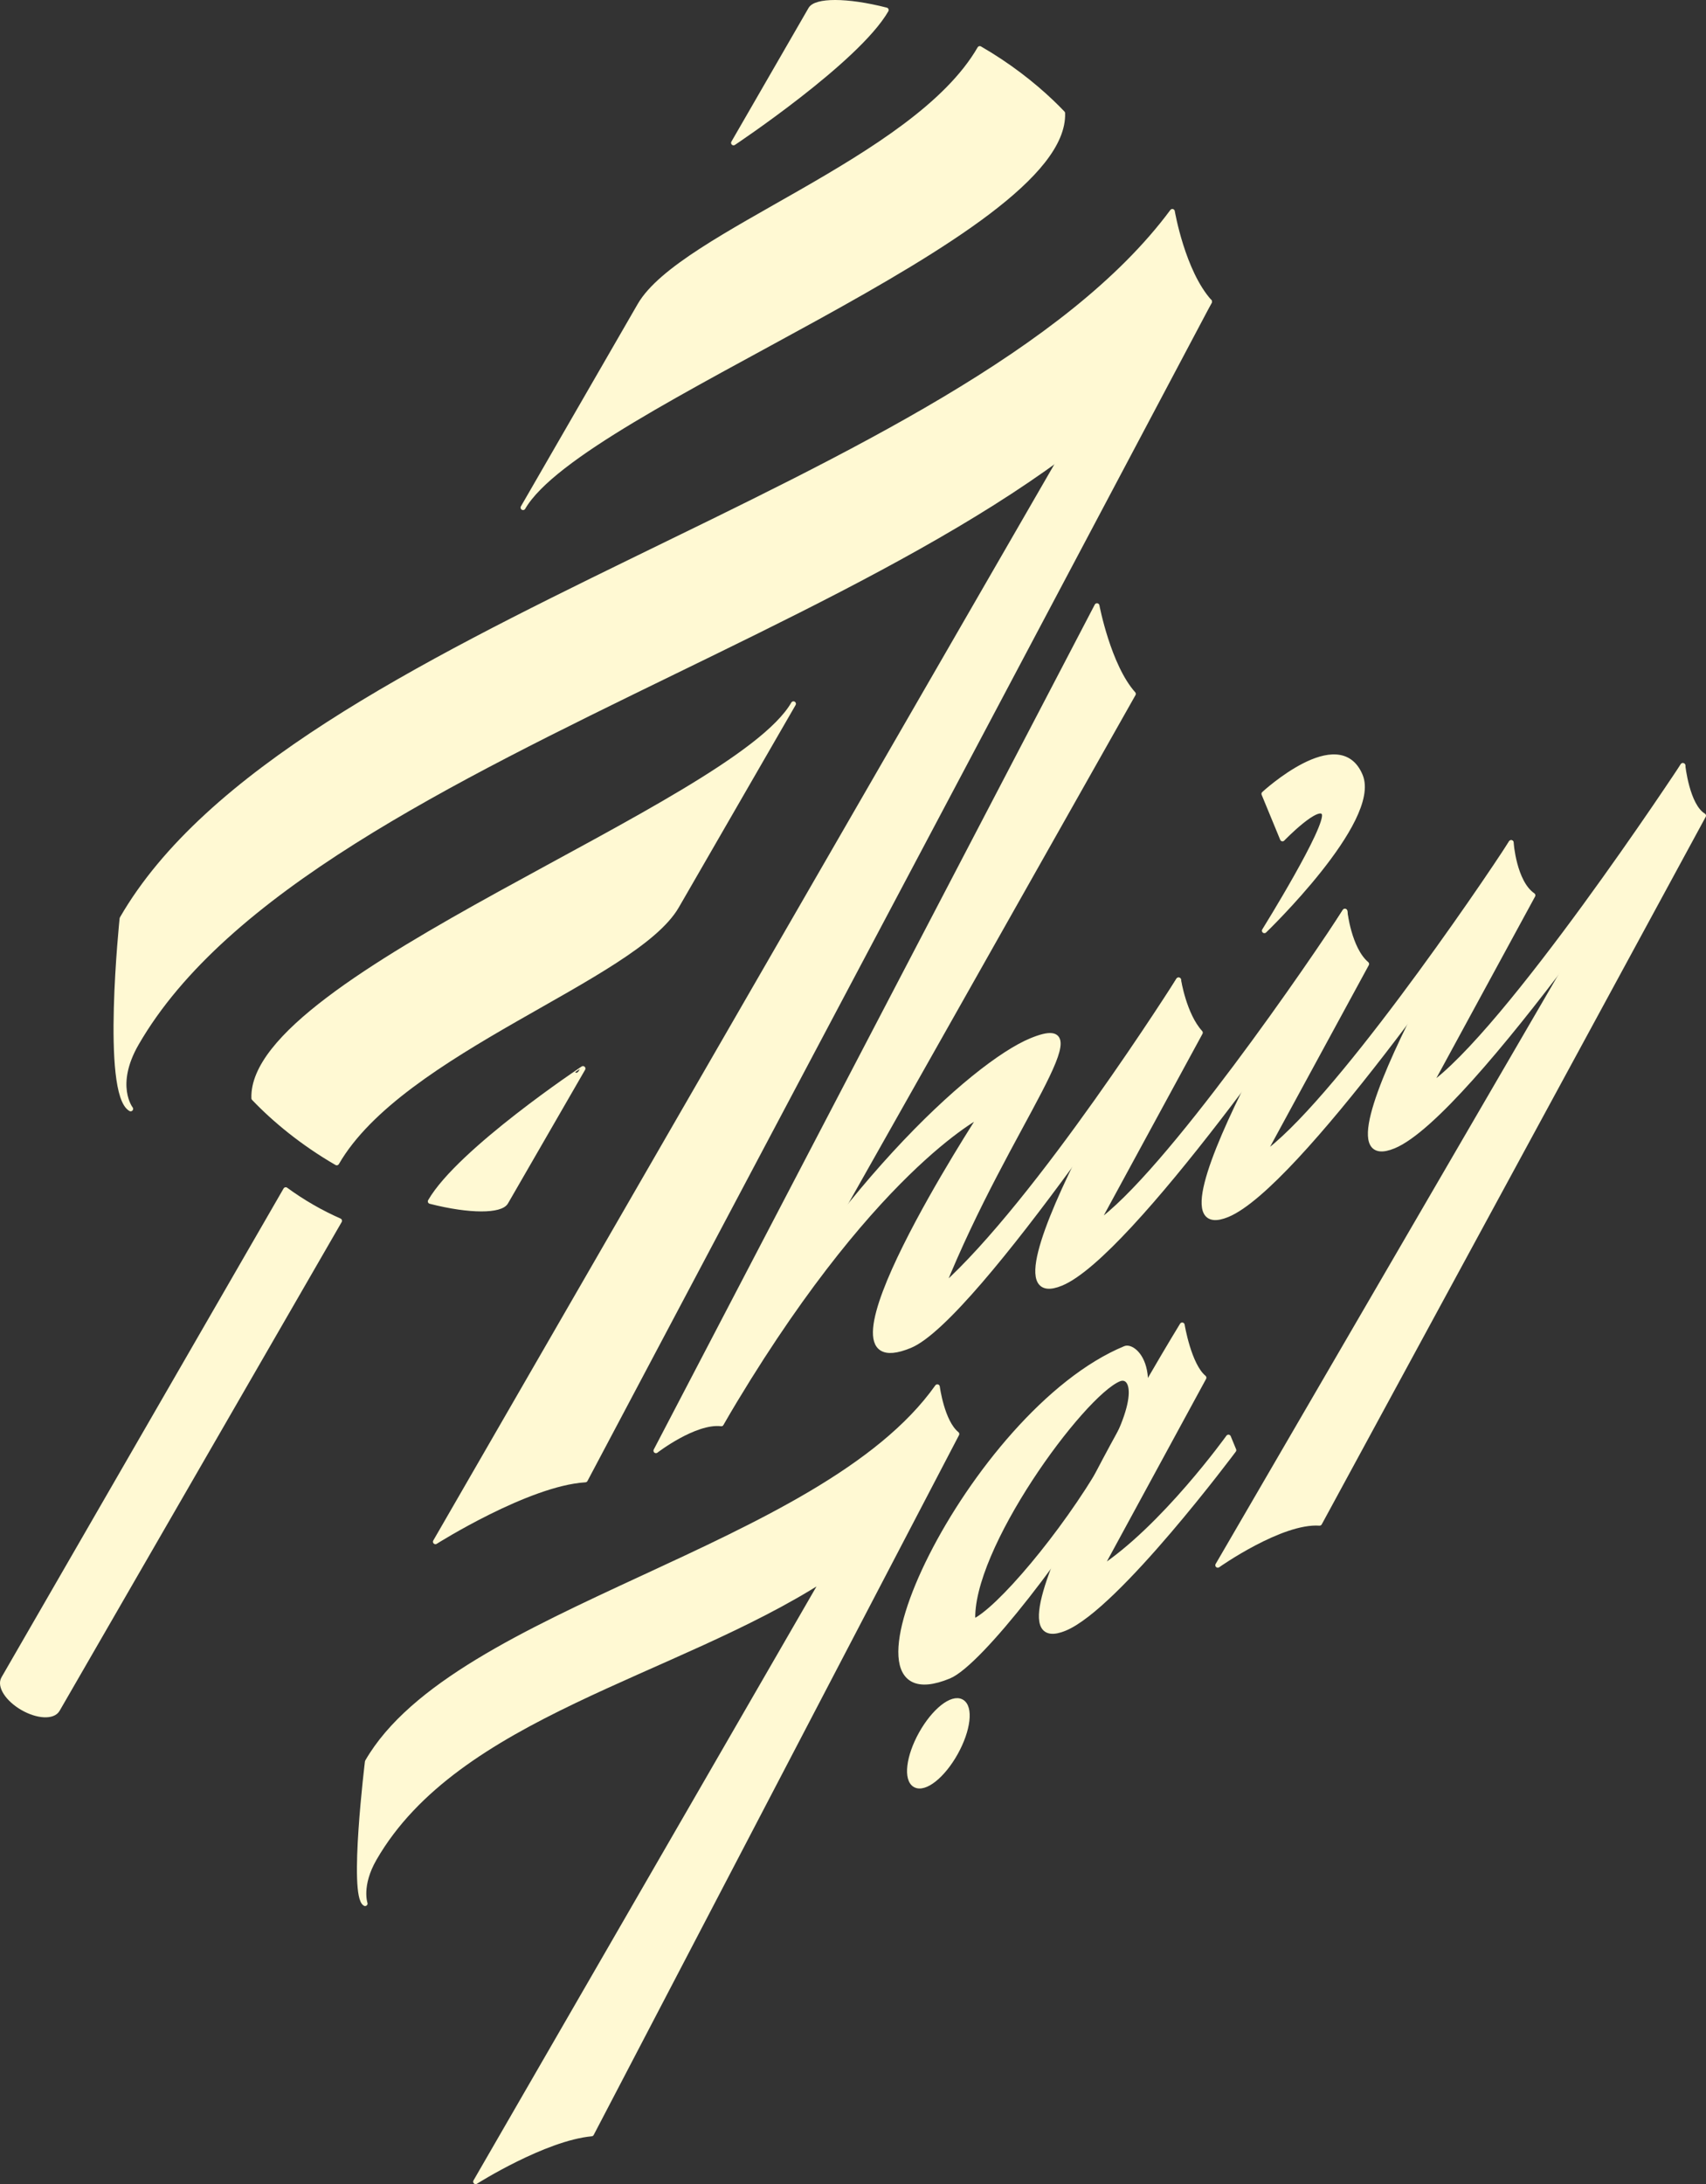 <?xml version="1.0" encoding="utf-8"?>
<!-- Generator: Adobe Illustrator 19.0.0, SVG Export Plug-In . SVG Version: 6.00 Build 0)  -->
<svg version="1.1" id="Layer_1" xmlns="http://www.w3.org/2000/svg" xmlns:xlink="http://www.w3.org/1999/xlink" x="0px" y="0px"
	 viewBox="0 0 345.346 441.933" style="enable-background:new 0 0 345.346 441.933;" xml:space="preserve">
<rect x="0" y="0" width="345.346" height="441.933" fill="#333333" stroke="none"/>
<style type="text/css">
	.st0{fill:#FFF9D3;stroke:#FFF9D3;stroke-linecap:round;stroke-linejoin:round;stroke-miterlimit:10;}
</style>
<g>
	<g>
		<path class="st0" d="M68.732,247.014c-1.85-0.816-3.737-1.763-5.618-2.849c-1.881-1.086-3.645-2.247-5.276-3.441L0.734,339.632
			c-0.889,1.539,0.83,4.195,3.838,5.932s6.167,1.897,7.056,0.358L68.732,247.014z"/>
		<path class="st0" d="M160.618,142.408c-11.917,20.64-110.032,55.139-109.228,79.801c4.146,4.349,9.868,9.09,16.775,13.078
			c13.146-22.769,60.407-37.374,68.816-51.939C149.72,161.284,153.929,153.993,160.618,142.408z"/>
		<path class="st0" d="M148.491,28.906c0,0,24.983-16.619,30.904-26.874c-8.146-2.084-14.265-1.945-15.289-0.171
			C161.612,6.18,155.831,16.193,148.491,28.906z"/>
		<path class="st0" d="M129.518,61.768c-8.152,14.12-16.502,28.583-23.637,40.94c11.917-20.64,110.032-55.139,109.228-79.801
			c-0.704-0.739-1.452-1.49-2.246-2.246c-3.877-3.693-8.796-7.522-14.53-10.832C185.188,32.599,137.927,47.204,129.518,61.768z"/>
		<path class="st0" d="M87.105,243.084c8.146,2.084,14.265,1.945,15.289,0.171l15.615-27.045
			C118.009,216.21,93.026,232.829,87.105,243.084z"/>
	</g>
	<g>
		<path class="st0" d="M227.619,70.37L88.143,311.949c0,0,18.671-11.809,30.336-12.519L244.845,61.033L227.619,70.37z"/>
		<path class="st0" d="M237.316,42.787C195.196,99.61,58.878,126.691,24.711,185.869c0,0-3.695,35.357,1.737,38.493
			c0,0-3.733-4.736,1.187-13.257c35.617-61.69,181.671-88.518,217.209-150.072C239.397,54.989,237.316,42.787,237.316,42.787z"/>
	</g>
	<path class="st0" d="M205.605,147.867"/>
	<g>
		<path class="st0" d="M222.06,122.56l-89.279,170.969c0,0,7.837-6.048,13.206-5.45l83.435-147.678
			C224.369,134.746,222.06,122.56,222.06,122.56z"/>
		<path class="st0" d="M239.079,203.604c0,0-41.534,63.163-54.879,68.671c-21.862,9.023,14.51-46.771,14.51-46.771
			s-22.722,11.118-52.723,62.575l-1.568-2.52c23.725-43.885,52.642-70.187,64.343-75.016c15.125-6.243-4.669,16.826-18.042,50.016
			c19.478-17.378,47.856-62.283,47.856-62.283L239.079,203.604z"/>
	</g>
	<g>
		<path class="st0" d="M305.905,170.493c-5.895,9.211-36.277,53.681-50.342,63.331l21.083-38.772
			c-3.584-3.043-4.402-10.669-4.402-10.669s-5.887,9.202,0.001,0.001c0,0-42.415,69.084-23.766,61.389
			c13.919-5.744,50.589-58.463,57.381-68.778L305.905,170.493z"/>
		<path class="st0" d="M272.8,189.988c-6.781,10.297-44.066,63.933-57.988,69.678c-18.649,7.695,23.765-61.389,23.765-61.389
			s1.09,7.042,4.402,10.669l-21.083,38.772c14.067-9.652,44.461-54.132,50.349-63.333L272.8,189.988z"/>
	</g>
	<g>
		<path class="st0" d="M340.659,154.896l-94.143,161.807c0,0,12.813-9.053,20.606-8.504l77.724-143.156
			C341.509,163.045,340.659,154.896,340.659,154.896z"/>
		<path class="st0" d="M340.659,154.896c0,0-35.688,54.235-51.435,65.039l21.083-38.772c-3.856-2.662-4.402-10.669-4.402-10.669
			s-42.414,69.085-23.765,61.389c15.385-6.348,58.757-70.898,58.757-70.898L340.659,154.896z"/>
	</g>
	<path class="st0" d="M255.857,160.627l3.757,9.106c0,0,7.399-7.661,8.448-5.118c1.049,2.543-12.112,23.699-12.112,23.699
		s23.166-22.269,19.429-31.326C271.081,146.569,255.857,160.627,255.857,160.627z"/>
	
		<ellipse transform="matrix(0.873 0.487 -0.487 0.873 196.037 -47.797)" class="st0" cx="189.884" cy="352.88" rx="3.982" ry="9.642"/>
	<path class="st0" d="M189.746,280.601c-23.392,33.064-97.491,44.89-115.374,75.864c0,0-3.309,27.058-0.466,28.699l0,0
		c0,0-1.276-3.653,1.88-9.12c16.722-28.963,60.751-37.16,90.937-56.539l-70.44,121.928c0,0,13.88-8.794,23.455-9.679l73.95-141.599
		C190.677,287.723,189.746,280.601,189.746,280.601z"/>
	<g>
		<path class="st0" d="M227.786,272.836c-31.223,12.884-61.542,76.992-35.69,66.323c6.286-2.594,24.454-26.192,34.346-43.325
			C236.762,277.959,229.66,272.063,227.786,272.836z M196.941,328.135c-0.921-14.638,22.053-46.001,29.572-49.103
			c2.551-1.053,5.067,3.106-3.023,17.12C215.325,310.292,201.933,326.074,196.941,328.135z"/>
		<path class="st0" d="M248.672,290.784c0,0-13.222,18.436-26.043,26.75l21.083-38.772c-3.067-2.537-4.401-10.668-4.401-10.668
			s-42.415,69.084-23.766,61.389c10.604-4.376,34.217-36.058,34.217-36.058L248.672,290.784z"/>
	</g>
</g>
</svg>
